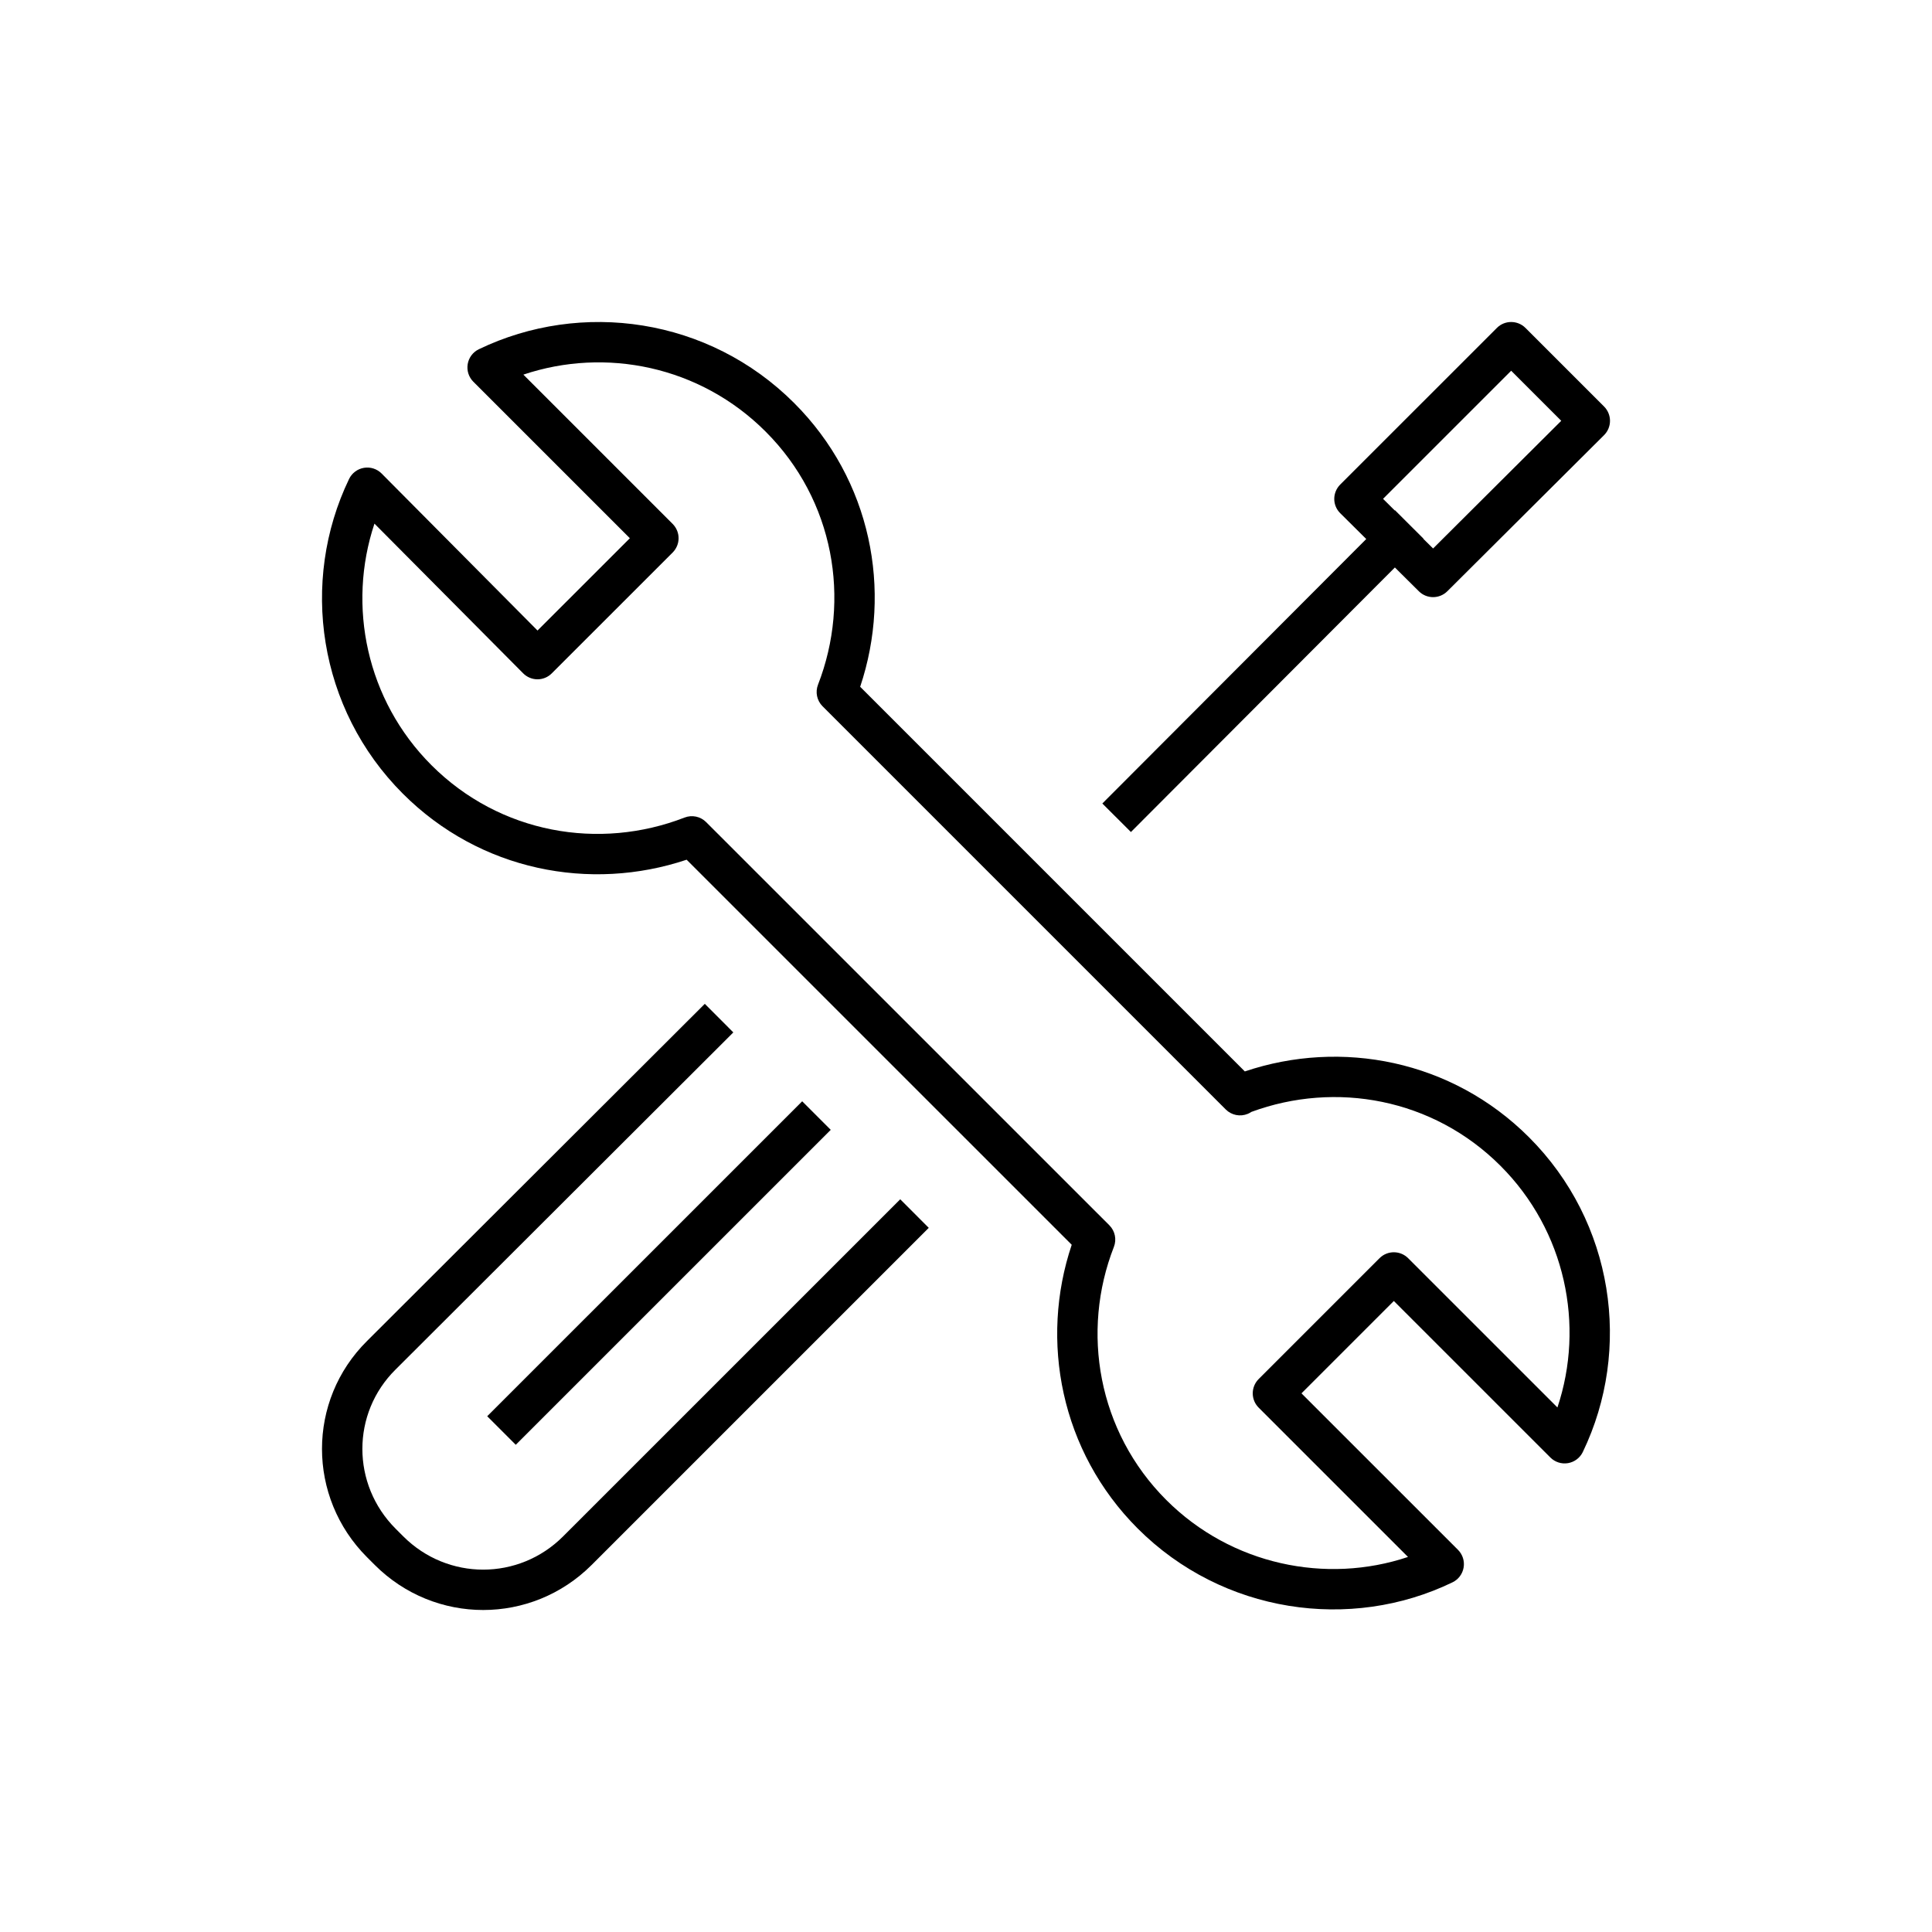<svg width="72" height="72" viewBox="0 0 72 72" fill="none" xmlns="http://www.w3.org/2000/svg">
<path fill-rule="evenodd" clip-rule="evenodd" d="M55.785 12.22C56.078 11.927 56.555 11.927 56.849 12.22L59.78 15.151C59.921 15.293 60 15.484 60 15.684C60 15.884 59.92 16.075 59.779 16.216L53.938 22.034C53.645 22.326 53.171 22.327 52.877 22.035L51.983 21.148L42.146 31.007L41.081 29.944L50.916 20.088L49.947 19.126C49.804 18.985 49.724 18.794 49.724 18.594C49.724 18.394 49.803 18.202 49.944 18.06L55.785 12.22ZM53.407 20.44L53.046 20.083L53.052 20.077L51.987 19.015L51.978 19.023L51.542 18.59L56.317 13.816L58.183 15.682L53.407 20.44Z" fill="black"/>
<path d="M27.329 38.475L14.741 51.039C13.094 52.668 13.09 55.317 14.744 56.971L15.029 57.256C16.682 58.909 19.333 58.909 20.986 57.256L33.549 44.694L34.612 45.758L22.05 58.32C19.809 60.56 16.205 60.56 13.965 58.32L13.68 58.035C11.442 55.797 11.437 52.192 13.682 49.971L26.266 37.41L27.329 38.475Z" fill="black"/>
<path d="M30.959 42.106L29.895 41.042L18.157 52.779L19.221 53.843L30.959 42.106Z" fill="black"/>
<path fill-rule="evenodd" clip-rule="evenodd" d="M29.596 15.02C26.41 11.834 21.668 11.175 17.845 13.015C17.625 13.121 17.471 13.326 17.43 13.567C17.389 13.807 17.467 14.052 17.639 14.225L23.473 20.058L20.032 23.498L14.221 17.646C14.049 17.473 13.803 17.394 13.562 17.435C13.322 17.475 13.115 17.63 13.009 17.85C11.168 21.674 11.852 26.417 15.014 29.579C17.889 32.454 21.998 33.242 25.589 32.039L39.94 46.389C38.738 49.962 39.527 54.09 42.4 56.964C45.563 60.126 50.328 60.811 54.132 58.968C54.351 58.862 54.505 58.656 54.545 58.416C54.586 58.176 54.508 57.931 54.336 57.759L48.502 51.926L51.944 48.484L57.778 54.317C57.95 54.489 58.195 54.568 58.435 54.527C58.676 54.486 58.882 54.331 58.987 54.111C60.829 50.287 60.145 45.545 56.982 42.383C54.103 39.504 49.986 38.718 46.391 39.929L32.056 25.594C33.259 22.003 32.471 17.895 29.596 15.02ZM46.501 41.51C46.549 41.49 46.594 41.466 46.636 41.437C49.773 40.282 53.403 40.931 55.918 43.446C58.346 45.874 59.064 49.395 58.041 52.452L52.476 46.888C52.182 46.595 51.706 46.595 51.412 46.888L46.906 51.394C46.765 51.535 46.686 51.727 46.686 51.926C46.686 52.126 46.765 52.317 46.906 52.458L52.472 58.023C49.428 59.044 45.892 58.327 43.464 55.9C40.908 53.344 40.28 49.618 41.511 46.469C41.62 46.191 41.554 45.875 41.343 45.663L26.315 30.637C26.104 30.426 25.789 30.36 25.511 30.468C22.339 31.7 18.634 31.071 16.078 28.515C13.652 26.089 12.934 22.57 13.955 19.514L19.497 25.093C19.638 25.235 19.829 25.315 20.029 25.316C20.229 25.316 20.421 25.237 20.562 25.095L25.069 20.59C25.209 20.448 25.289 20.257 25.289 20.058C25.289 19.858 25.209 19.667 25.069 19.526L19.504 13.961C22.563 12.934 26.086 13.637 28.532 16.084C31.088 18.639 31.717 22.345 30.485 25.516C30.377 25.794 30.443 26.109 30.654 26.32L45.681 41.347C45.897 41.562 46.22 41.626 46.501 41.51Z" fill="black"/>
</svg>
